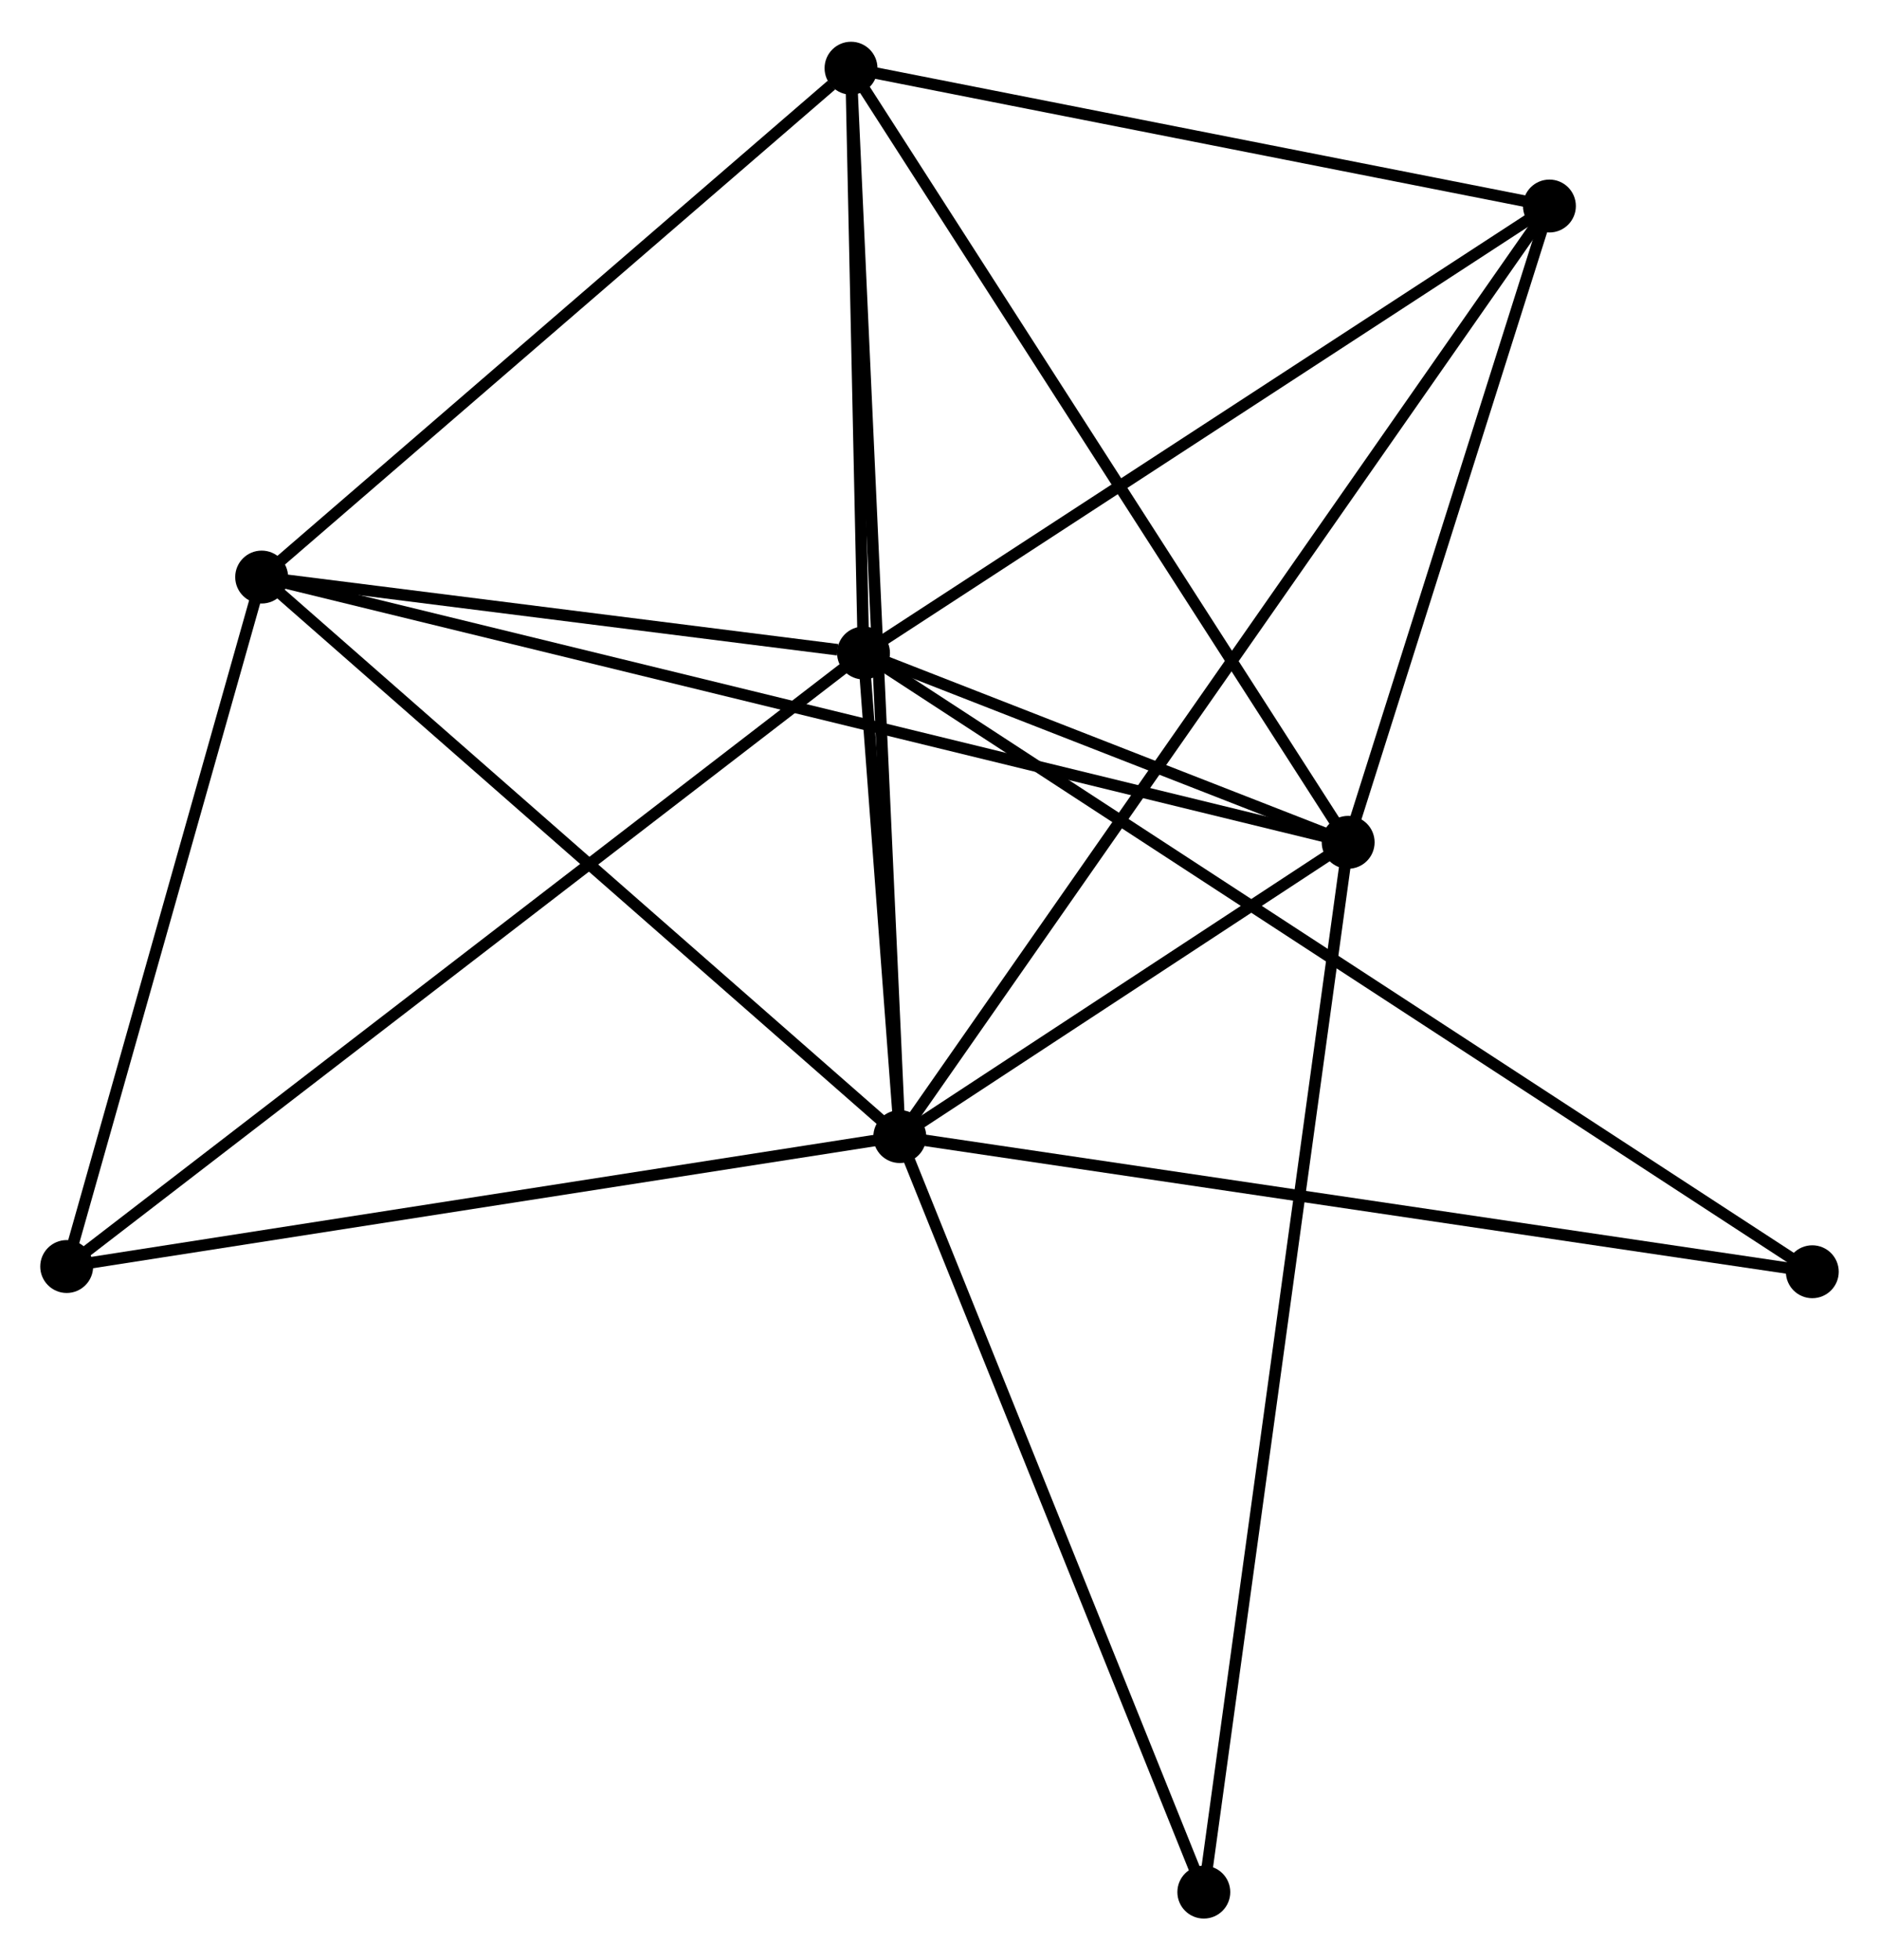 <?xml version="1.0" encoding="UTF-8" standalone="no"?>
<!DOCTYPE svg PUBLIC "-//W3C//DTD SVG 1.1//EN"
 "http://www.w3.org/Graphics/SVG/1.1/DTD/svg11.dtd">
<!-- Generated by graphviz version 2.36.0 (20140111.2315)
 -->
<!-- Title: %3 Pages: 1 -->
<svg width="163pt" height="170pt"
 viewBox="0.00 0.00 163.41 170.17" xmlns="http://www.w3.org/2000/svg" xmlns:xlink="http://www.w3.org/1999/xlink">
<g id="graph0" class="graph" transform="scale(1 1) rotate(0) translate(4 166.174)">
<title>%3</title>
<!-- 0 -->
<g id="node1" class="node"><title>0</title>
<ellipse fill="black" stroke="black" cx="74.252" cy="-67.488" rx="1.8" ry="1.8"/>
</g>
<!-- 1 -->
<g id="node2" class="node"><title>1</title>
<ellipse fill="black" stroke="black" cx="71.097" cy="-109.53" rx="1.8" ry="1.8"/>
</g>
<!-- 0&#45;&#45;1 -->
<g id="edge1" class="edge"><title>0&#45;&#45;1</title>
<path fill="none" stroke="black" d="M74.117,-69.294C73.607,-76.084 71.808,-100.061 71.258,-107.387"/>
</g>
<!-- 2 -->
<g id="node3" class="node"><title>2</title>
<ellipse fill="black" stroke="black" cx="113.245" cy="-93.071" rx="1.8" ry="1.8"/>
</g>
<!-- 0&#45;&#45;2 -->
<g id="edge2" class="edge"><title>0&#45;&#45;2</title>
<path fill="none" stroke="black" d="M75.928,-68.587C82.342,-72.795 105.292,-87.853 111.619,-92.005"/>
</g>
<!-- 3 -->
<g id="node4" class="node"><title>3</title>
<ellipse fill="black" stroke="black" cx="70.01" cy="-160.374" rx="1.8" ry="1.8"/>
</g>
<!-- 0&#45;&#45;3 -->
<g id="edge3" class="edge"><title>0&#45;&#45;3</title>
<path fill="none" stroke="black" d="M74.164,-69.428C73.612,-81.516 70.648,-146.387 70.098,-158.445"/>
</g>
<!-- 4 -->
<g id="node5" class="node"><title>4</title>
<ellipse fill="black" stroke="black" cx="18.756" cy="-116.132" rx="1.8" ry="1.8"/>
</g>
<!-- 0&#45;&#45;4 -->
<g id="edge4" class="edge"><title>0&#45;&#45;4</title>
<path fill="none" stroke="black" d="M72.881,-68.69C65.269,-75.362 28.283,-107.781 20.283,-114.793"/>
</g>
<!-- 5 -->
<g id="node6" class="node"><title>5</title>
<ellipse fill="black" stroke="black" cx="130.748" cy="-148.391" rx="1.8" ry="1.8"/>
</g>
<!-- 0&#45;&#45;5 -->
<g id="edge5" class="edge"><title>0&#45;&#45;5</title>
<path fill="none" stroke="black" d="M75.432,-69.177C82.785,-79.706 122.241,-136.209 129.575,-146.711"/>
</g>
<!-- 6 -->
<g id="node7" class="node"><title>6</title>
<ellipse fill="black" stroke="black" cx="1.8" cy="-56.19" rx="1.8" ry="1.8"/>
</g>
<!-- 0&#45;&#45;6 -->
<g id="edge6" class="edge"><title>0&#45;&#45;6</title>
<path fill="none" stroke="black" d="M72.461,-67.208C62.525,-65.659 14.238,-58.13 3.794,-56.501"/>
</g>
<!-- 7 -->
<g id="node8" class="node"><title>7</title>
<ellipse fill="black" stroke="black" cx="153.609" cy="-55.736" rx="1.8" ry="1.8"/>
</g>
<!-- 0&#45;&#45;7 -->
<g id="edge7" class="edge"><title>0&#45;&#45;7</title>
<path fill="none" stroke="black" d="M76.214,-67.197C87.193,-65.571 140.916,-57.616 151.716,-56.017"/>
</g>
<!-- 8 -->
<g id="node9" class="node"><title>8</title>
<ellipse fill="black" stroke="black" cx="100.692" cy="-1.8" rx="1.8" ry="1.8"/>
</g>
<!-- 0&#45;&#45;8 -->
<g id="edge8" class="edge"><title>0&#45;&#45;8</title>
<path fill="none" stroke="black" d="M75.015,-65.593C78.876,-56 96.227,-12.893 99.976,-3.578"/>
</g>
<!-- 1&#45;&#45;2 -->
<g id="edge9" class="edge"><title>1&#45;&#45;2</title>
<path fill="none" stroke="black" d="M72.908,-108.823C79.841,-106.116 104.648,-96.428 111.488,-93.758"/>
</g>
<!-- 1&#45;&#45;3 -->
<g id="edge10" class="edge"><title>1&#45;&#45;3</title>
<path fill="none" stroke="black" d="M71.05,-111.715C70.871,-120.078 70.231,-150.003 70.055,-158.254"/>
</g>
<!-- 1&#45;&#45;4 -->
<g id="edge11" class="edge"><title>1&#45;&#45;4</title>
<path fill="none" stroke="black" d="M68.848,-109.814C60.239,-110.9 29.432,-114.785 20.938,-115.856"/>
</g>
<!-- 1&#45;&#45;5 -->
<g id="edge12" class="edge"><title>1&#45;&#45;5</title>
<path fill="none" stroke="black" d="M72.818,-110.651C81.529,-116.326 120.675,-141.828 129.133,-147.339"/>
</g>
<!-- 1&#45;&#45;6 -->
<g id="edge13" class="edge"><title>1&#45;&#45;6</title>
<path fill="none" stroke="black" d="M69.65,-108.416C60.631,-101.474 12.235,-64.222 3.239,-57.298"/>
</g>
<!-- 1&#45;&#45;7 -->
<g id="edge14" class="edge"><title>1&#45;&#45;7</title>
<path fill="none" stroke="black" d="M72.82,-108.407C83.559,-101.406 141.184,-63.836 151.895,-56.854"/>
</g>
<!-- 2&#45;&#45;3 -->
<g id="edge15" class="edge"><title>2&#45;&#45;3</title>
<path fill="none" stroke="black" d="M112.177,-94.735C106.247,-103.965 77.432,-148.82 71.2,-158.521"/>
</g>
<!-- 2&#45;&#45;4 -->
<g id="edge16" class="edge"><title>2&#45;&#45;4</title>
<path fill="none" stroke="black" d="M111.272,-93.553C98.975,-96.554 32.984,-112.659 20.718,-115.653"/>
</g>
<!-- 2&#45;&#45;5 -->
<g id="edge17" class="edge"><title>2&#45;&#45;5</title>
<path fill="none" stroke="black" d="M113.828,-94.912C116.485,-103.311 127.447,-137.957 130.146,-146.487"/>
</g>
<!-- 2&#45;&#45;8 -->
<g id="edge18" class="edge"><title>2&#45;&#45;8</title>
<path fill="none" stroke="black" d="M112.983,-91.165C111.349,-79.287 102.582,-15.543 100.953,-3.696"/>
</g>
<!-- 3&#45;&#45;4 -->
<g id="edge19" class="edge"><title>3&#45;&#45;4</title>
<path fill="none" stroke="black" d="M68.304,-158.902C60.384,-152.065 27.269,-123.48 20.12,-117.309"/>
</g>
<!-- 3&#45;&#45;5 -->
<g id="edge20" class="edge"><title>3&#45;&#45;5</title>
<path fill="none" stroke="black" d="M72.03,-159.975C81.252,-158.156 119.292,-150.651 128.658,-148.804"/>
</g>
<!-- 4&#45;&#45;6 -->
<g id="edge21" class="edge"><title>4&#45;&#45;6</title>
<path fill="none" stroke="black" d="M18.192,-114.137C15.617,-105.037 4.998,-67.497 2.384,-58.254"/>
</g>
</g>
</svg>
